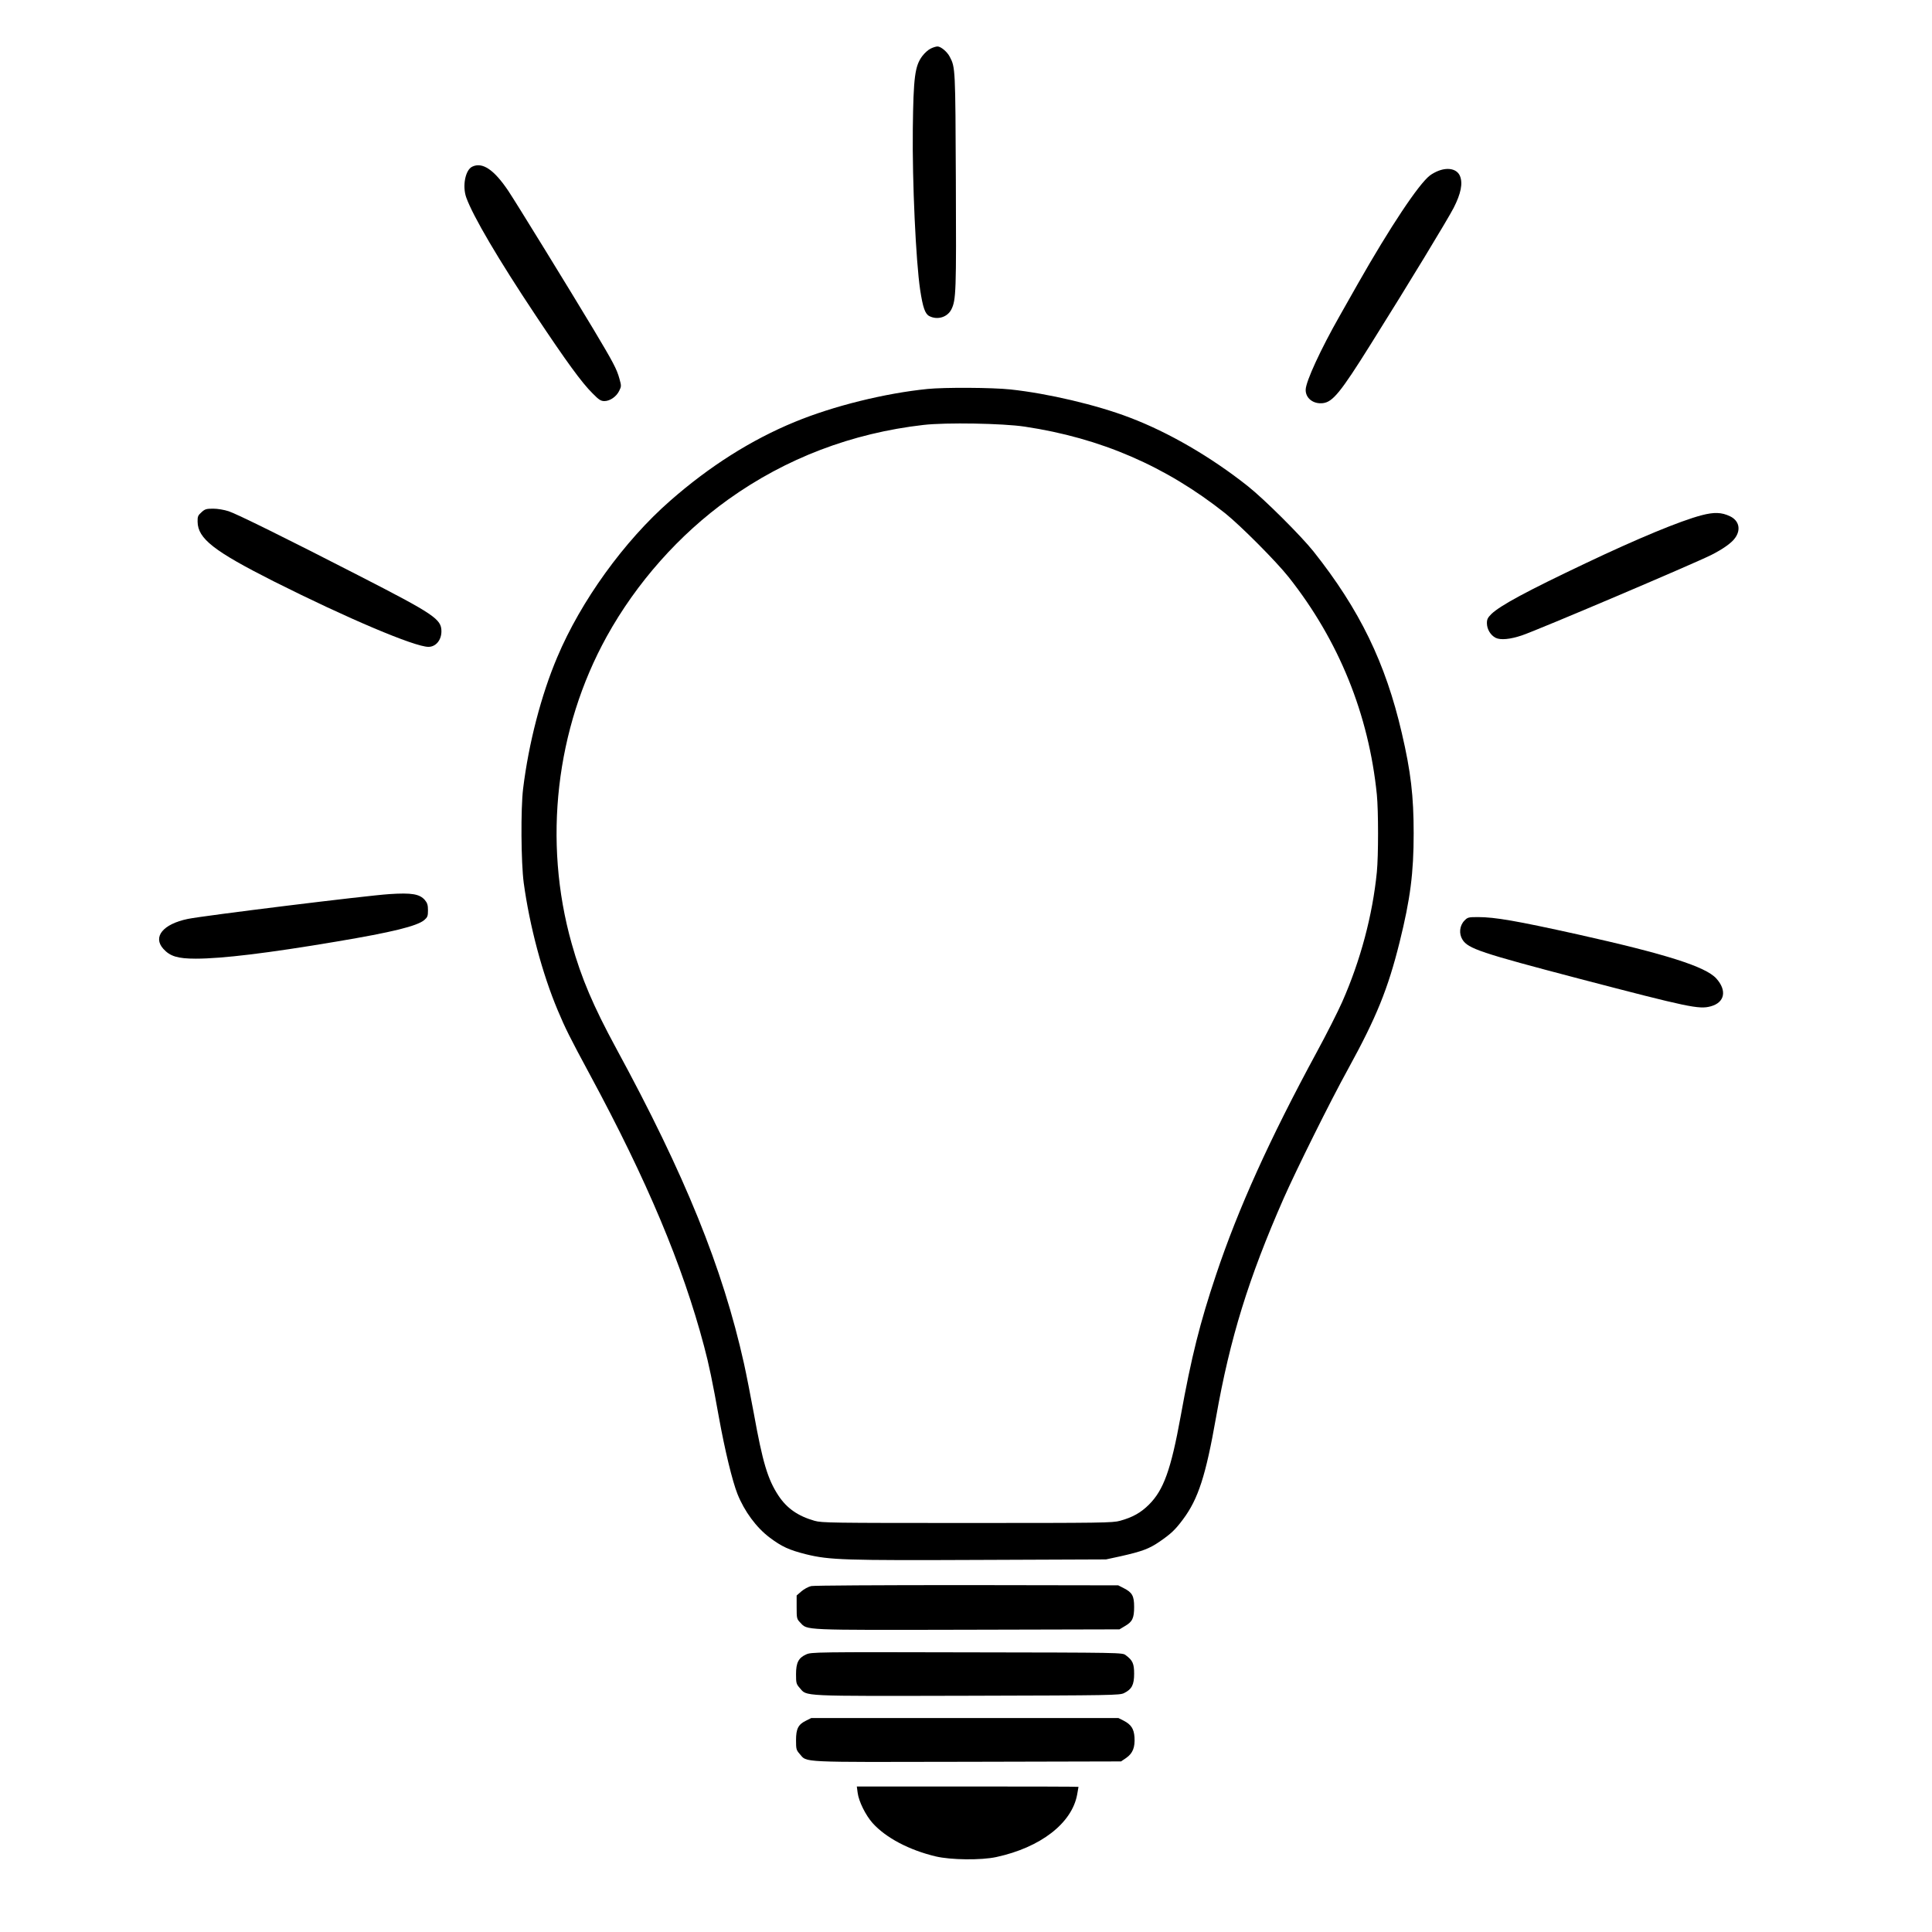 <?xml version="1.0" standalone="no"?>
<!DOCTYPE svg PUBLIC "-//W3C//DTD SVG 20010904//EN"
 "http://www.w3.org/TR/2001/REC-SVG-20010904/DTD/svg10.dtd">
<svg version="1.0" xmlns="http://www.w3.org/2000/svg"
 width="1580pt" height="1580pt" viewBox="0 0 1580 1580"
 preserveAspectRatio="xMidYMid meet">
<g transform="translate(0,1580) scale(0.1,-0.1)"
fill="#000000" stroke="none">
<path d="M7610 15402 c-19 -9 -49 -36 -67 -60 -61 -81 -73 -172 -78 -597 -5
-435 25 -1079 60 -1315 22 -144 40 -197 75 -215 66 -34 147 -10 180 54 39 78
41 143 37 1053 -4 922 -4 927 -50 1014 -21 41 -73 84 -100 84 -12 0 -38 -8
-57 -18z"/>
<path d="M3862 14437 c-57 -27 -82 -159 -49 -252 55 -153 261 -504 568 -965
249 -374 376 -549 465 -637 52 -53 68 -63 97 -63 45 0 98 36 121 84 18 36 18
41 2 98 -22 81 -52 136 -212 404 -187 312 -636 1042 -697 1133 -117 174 -212
238 -295 198z"/>
<path d="M11766 14404 c-22 -8 -54 -25 -72 -39 -92 -70 -327 -424 -589 -885
-48 -85 -116 -204 -150 -265 -154 -271 -274 -531 -277 -600 -3 -70 61 -121
140 -112 81 9 145 87 392 482 318 507 630 1022 678 1115 60 117 76 201 52 260
-23 56 -93 74 -174 44z"/>
<path d="M7585 12619 c-348 -35 -769 -139 -1084 -269 -356 -146 -700 -364
-1021 -646 -375 -328 -730 -820 -923 -1279 -131 -308 -234 -706 -279 -1075
-20 -163 -17 -604 5 -770 48 -352 152 -743 278 -1042 63 -150 97 -218 264
-528 466 -863 757 -1555 933 -2220 39 -145 70 -294 122 -585 48 -265 109 -517
151 -623 57 -142 154 -274 263 -356 100 -75 159 -102 298 -137 192 -47 311
-51 1440 -46 l1013 4 120 26 c173 39 233 61 316 118 95 65 130 98 194 184 124
166 186 357 270 835 114 646 265 1135 553 1790 104 235 380 792 528 1060 231
421 325 653 420 1035 88 354 115 567 115 890 0 303 -23 504 -97 820 -133 574
-345 1010 -722 1485 -103 129 -402 427 -537 534 -300 238 -647 440 -966 561
-272 104 -668 197 -975 230 -149 16 -540 18 -679 4z m795 -308 c622 -93 1155
-324 1640 -709 127 -102 416 -392 519 -522 410 -518 655 -1123 721 -1779 13
-133 13 -499 0 -632 -35 -354 -134 -725 -284 -1064 -35 -79 -129 -265 -209
-412 -384 -709 -640 -1274 -822 -1818 -132 -394 -201 -668 -290 -1160 -79
-434 -139 -601 -259 -720 -66 -66 -134 -104 -236 -132 -61 -17 -146 -18 -1250
-18 -1117 0 -1189 1 -1249 18 -136 39 -226 102 -295 206 -88 134 -129 272
-201 671 -26 140 -62 325 -81 410 -174 781 -482 1541 -1044 2575 -188 347
-285 574 -365 859 -236 837 -130 1756 287 2511 243 439 593 834 996 1122 469
335 1008 541 1595 608 183 21 649 13 827 -14z"/>
<path d="M1648 11611 c-29 -26 -33 -35 -32 -78 2 -138 133 -240 624 -488 601
-302 1151 -535 1264 -535 60 0 106 55 106 127 0 100 -58 139 -680 458 -576
296 -993 502 -1060 524 -37 12 -90 21 -126 21 -56 0 -68 -3 -96 -29z"/>
<path d="M13915 11586 c-175 -46 -522 -190 -947 -392 -487 -231 -695 -344
-770 -414 -31 -31 -38 -44 -38 -76 0 -49 29 -98 71 -120 40 -20 118 -13 216
20 140 48 1389 579 1547 657 95 48 168 99 196 140 49 68 32 142 -42 177 -69
33 -130 35 -233 8z"/>
<path d="M3185 8488 c-188 -12 -1517 -176 -1649 -203 -203 -42 -289 -147 -200
-245 55 -61 118 -80 265 -80 214 0 590 45 1152 140 453 76 657 126 717 176 26
23 30 32 30 79 0 43 -5 60 -25 84 -43 50 -108 61 -290 49z"/>
<path d="M11976 8271 c-40 -41 -46 -107 -16 -155 45 -74 151 -109 955 -320
895 -234 979 -252 1075 -226 115 31 135 129 46 228 -88 97 -410 199 -1136 361
-497 110 -674 141 -813 141 -79 0 -85 -2 -111 -29z"/>
<path d="M6634 2829 c-23 -5 -59 -25 -80 -43 l-39 -34 0 -95 c0 -92 1 -97 29
-126 62 -64 -5 -62 1367 -59 l1244 3 45 27 c61 35 75 65 75 157 0 90 -16 118
-85 153 l-45 23 -1235 2 c-737 0 -1252 -3 -1276 -8z"/>
<path d="M6593 2270 c-63 -28 -83 -68 -83 -162 0 -72 2 -80 30 -112 62 -70
-14 -67 1371 -64 1193 3 1246 4 1282 22 63 31 82 68 82 158 0 83 -12 110 -69
152 -27 21 -32 21 -1299 23 -1237 3 -1273 2 -1314 -17z"/>
<path d="M6591 1728 c-63 -31 -81 -66 -81 -160 0 -72 2 -80 30 -112 63 -71
-25 -67 1372 -64 l1256 3 44 30 c52 37 71 85 66 168 -5 69 -27 103 -88 135
l-44 22 -1256 0 -1255 0 -44 -22z"/>
<path d="M7014 1138 c9 -70 65 -183 122 -247 109 -121 299 -221 517 -273 123
-29 371 -32 495 -5 361 78 618 276 661 511 6 33 11 61 11 63 0 2 -408 3 -906
3 l-907 0 7 -52z"/>
</g>
</svg>
